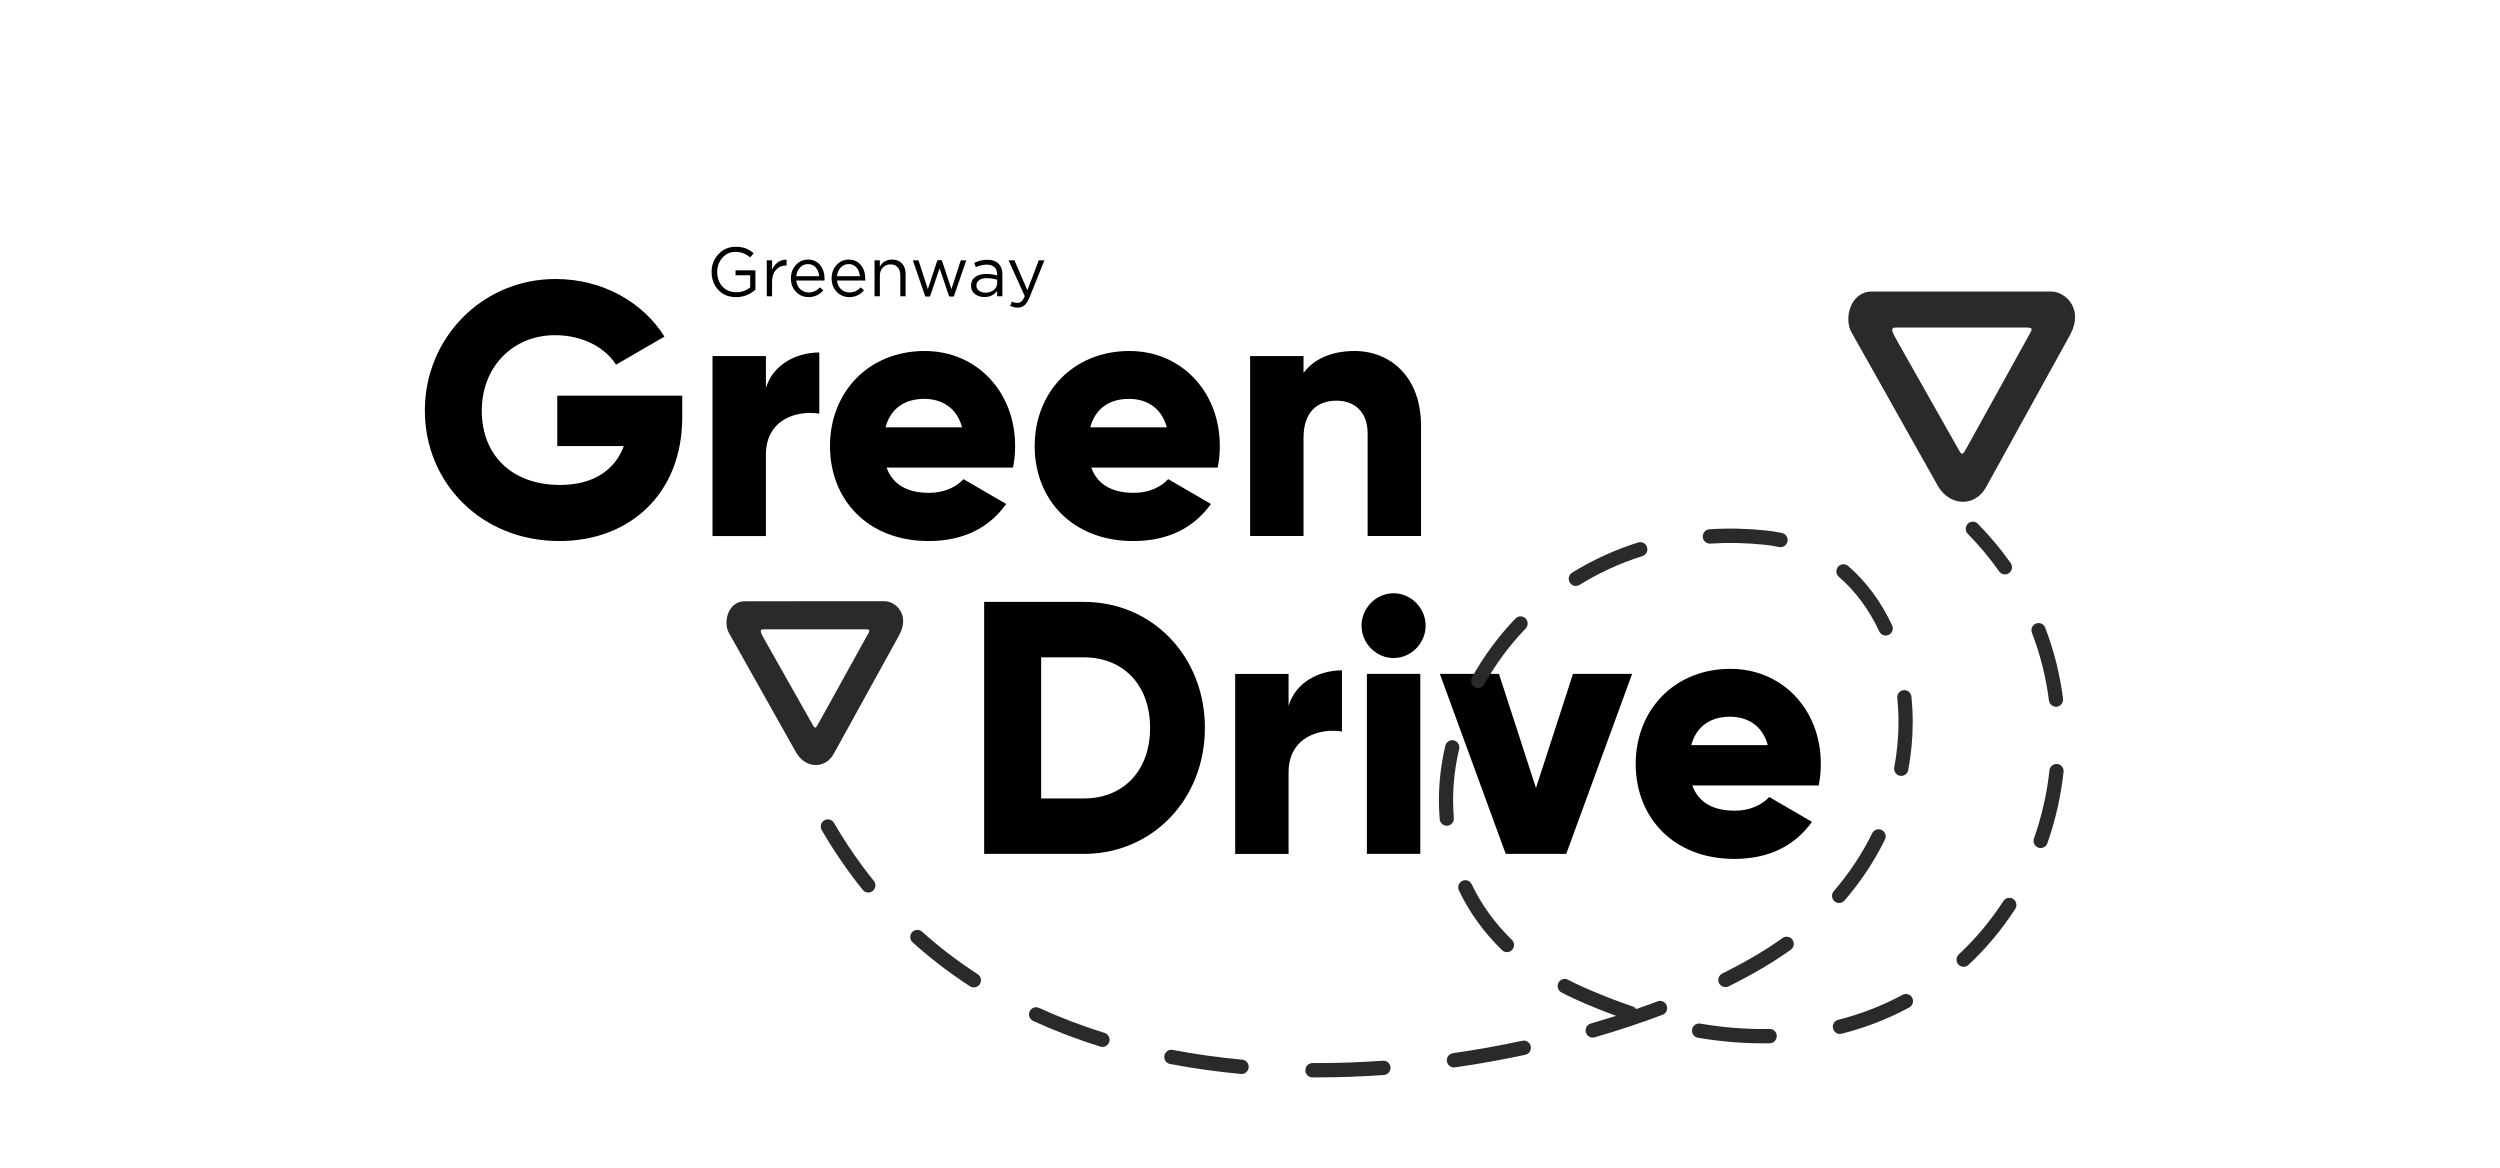 <svg width="229" height="107" viewBox="0 0 229 107" fill="none" xmlns="http://www.w3.org/2000/svg">
<path fill-rule="evenodd" clip-rule="evenodd" d="M177.535 44.555L169.632 30.502C168.839 29.174 169.51 26.707 171.449 26.707L187.896 26.702C189.155 26.702 190.913 28.254 189.629 30.659L181.943 44.59C180.941 46.472 178.612 46.381 177.532 44.555M185.803 30.793L180.156 41.006C179.709 41.817 179.72 41.74 179.205 40.825L174.019 31.652C173.239 30.286 173.085 30.004 173.716 30.001H185.535C186.331 29.999 186.152 30.16 185.805 30.79L185.803 30.793Z" fill="#2B2A29"/>
<path fill-rule="evenodd" clip-rule="evenodd" d="M72.955 68.982L66.799 58.032C66.182 56.997 66.704 55.075 68.216 55.075L81.031 55.07C82.011 55.07 83.382 56.28 82.382 58.153L76.394 69.007C75.615 70.472 73.8 70.403 72.958 68.98M79.403 58.257L75.002 66.214C74.653 66.847 74.661 66.786 74.263 66.074L70.222 58.928C69.616 57.863 69.494 57.644 69.987 57.644H79.195C79.815 57.641 79.674 57.767 79.406 58.257H79.403Z" fill="#2B2A29"/>
<path d="M93.223 28.18C92.988 28.18 92.757 28.126 92.53 28.013L92.692 27.625C92.847 27.704 93.017 27.745 93.202 27.745C93.348 27.745 93.472 27.698 93.573 27.608C93.673 27.518 93.773 27.356 93.868 27.126L92.386 23.846H92.923L94.106 26.592L95.151 23.846H95.669L94.301 27.247C94.163 27.584 94.009 27.822 93.841 27.964C93.673 28.107 93.464 28.178 93.218 28.178M90.258 26.814C90.561 26.814 90.816 26.732 91.027 26.565C91.235 26.398 91.341 26.187 91.341 25.927V25.62C91.022 25.527 90.705 25.48 90.391 25.48C90.093 25.48 89.86 25.541 89.692 25.661C89.524 25.782 89.44 25.946 89.44 26.154C89.44 26.362 89.518 26.513 89.675 26.631C89.833 26.748 90.028 26.808 90.258 26.808V26.814ZM90.163 27.208C89.83 27.208 89.546 27.118 89.307 26.934C89.069 26.751 88.947 26.496 88.947 26.171C88.947 25.826 89.074 25.56 89.326 25.374C89.578 25.188 89.916 25.094 90.342 25.094C90.677 25.094 91.011 25.141 91.338 25.234V25.133C91.338 24.845 91.254 24.623 91.087 24.47C90.919 24.317 90.68 24.24 90.374 24.24C90.068 24.24 89.724 24.32 89.386 24.476L89.24 24.073C89.643 23.887 90.038 23.794 90.423 23.794C90.886 23.794 91.235 23.914 91.477 24.158C91.704 24.388 91.818 24.711 91.818 25.127V27.14H91.338V26.65C91.049 27.022 90.659 27.211 90.166 27.211L90.163 27.208ZM84.757 27.165L83.617 23.846H84.135L84.99 26.488L85.865 23.832H86.269L87.151 26.488L88.007 23.846H88.511L87.365 27.165H86.943L86.068 24.566L85.185 27.165H84.757ZM80.108 27.14V23.846H80.592V24.418C80.85 23.988 81.221 23.775 81.708 23.775C82.095 23.775 82.399 23.895 82.621 24.133C82.843 24.374 82.954 24.692 82.954 25.092V27.137H82.469V25.212C82.469 24.903 82.391 24.659 82.233 24.484C82.076 24.309 81.854 24.218 81.57 24.218C81.285 24.218 81.055 24.314 80.871 24.506C80.687 24.697 80.595 24.944 80.595 25.25V27.137H80.11L80.108 27.14ZM76.668 25.3H78.767C78.737 24.982 78.634 24.717 78.456 24.506C78.277 24.295 78.036 24.191 77.727 24.191C77.451 24.191 77.212 24.295 77.015 24.503C76.817 24.711 76.701 24.977 76.668 25.3ZM76.668 25.694C76.701 26.031 76.828 26.297 77.042 26.494C77.258 26.691 77.516 26.789 77.814 26.789C78.204 26.789 78.547 26.633 78.84 26.324L79.143 26.598C78.778 27.008 78.331 27.216 77.803 27.216C77.345 27.216 76.961 27.055 76.646 26.735C76.332 26.414 76.178 26.001 76.178 25.497C76.178 24.993 76.327 24.61 76.625 24.278C76.923 23.944 77.294 23.777 77.74 23.777C78.187 23.777 78.577 23.942 78.848 24.273C79.122 24.604 79.257 25.02 79.257 25.522C79.257 25.585 79.257 25.642 79.252 25.694H76.668ZM72.939 25.3H75.038C75.008 24.982 74.905 24.717 74.726 24.506C74.547 24.295 74.306 24.191 73.998 24.191C73.722 24.191 73.483 24.295 73.285 24.503C73.088 24.711 72.971 24.977 72.939 25.3ZM72.939 25.694C72.971 26.031 73.099 26.297 73.313 26.494C73.529 26.691 73.787 26.789 74.084 26.789C74.474 26.789 74.818 26.633 75.111 26.324L75.414 26.598C75.049 27.008 74.602 27.216 74.074 27.216C73.616 27.216 73.231 27.055 72.917 26.735C72.603 26.414 72.449 26.001 72.449 25.497C72.449 24.993 72.598 24.61 72.896 24.278C73.194 23.944 73.564 23.777 74.011 23.777C74.458 23.777 74.848 23.942 75.119 24.273C75.392 24.604 75.528 25.02 75.528 25.522C75.528 25.585 75.528 25.642 75.522 25.694H72.939ZM70.236 27.14V23.846H70.721V24.706C70.846 24.421 71.024 24.194 71.257 24.024C71.487 23.854 71.753 23.775 72.051 23.788V24.317H72.013C71.639 24.317 71.33 24.448 71.087 24.711C70.843 24.974 70.721 25.346 70.721 25.826V27.137H70.236V27.14ZM69.196 26.535C68.692 26.989 68.102 27.216 67.425 27.216C66.748 27.216 66.206 26.997 65.797 26.557C65.388 26.119 65.183 25.568 65.183 24.911C65.183 24.254 65.391 23.742 65.805 23.287C66.223 22.833 66.751 22.605 67.392 22.605C67.745 22.605 68.048 22.655 68.302 22.75C68.557 22.849 68.801 22.997 69.036 23.197L68.714 23.58C68.327 23.241 67.88 23.071 67.374 23.071C66.867 23.071 66.491 23.252 66.174 23.61C65.857 23.969 65.697 24.404 65.697 24.914C65.697 25.453 65.857 25.897 66.174 26.244C66.491 26.592 66.913 26.767 67.444 26.767C67.931 26.767 68.357 26.62 68.717 26.321V25.212H67.376V24.76H69.196V26.538V26.535Z" fill="black"/>
<path d="M62.493 38.219C62.493 45.275 57.635 49.56 51.243 49.56C44.069 49.56 38.916 44.218 38.916 37.592C38.916 30.965 44.167 25.557 50.883 25.557C55.254 25.557 58.937 27.734 60.863 30.834L56.427 33.405C55.481 31.888 53.426 30.702 50.85 30.702C47.002 30.702 44.132 33.572 44.132 37.627C44.132 41.682 46.872 44.421 51.306 44.421C54.339 44.421 56.327 43.068 57.144 40.858H51.045V36.242H62.493V38.221V38.219Z" fill="black"/>
<path d="M75.048 32.285V37.89C73.025 37.562 70.157 38.386 70.157 41.65V49.103H65.266V32.616H70.157V35.552C70.81 33.342 72.995 32.288 75.048 32.288V32.285Z" fill="black"/>
<path d="M85.125 45.144C86.463 45.144 87.603 44.615 88.256 43.889L92.169 46.165C90.572 48.407 88.159 49.56 85.06 49.56C79.484 49.56 76.026 45.768 76.026 40.855C76.026 35.943 79.546 32.151 84.7 32.151C89.461 32.151 92.985 35.877 92.985 40.855C92.985 41.548 92.92 42.208 92.79 42.835H81.212C81.832 44.549 83.333 45.144 85.125 45.144ZM88.126 39.141C87.603 37.227 86.136 36.537 84.668 36.537C82.81 36.537 81.57 37.46 81.112 39.141H88.123H88.126Z" fill="black"/>
<path d="M103.877 45.144C105.215 45.144 106.355 44.615 107.008 43.889L110.921 46.165C109.323 48.407 106.91 49.56 103.812 49.56C98.236 49.56 94.777 45.768 94.777 40.855C94.777 35.943 98.301 32.151 103.452 32.151C108.213 32.151 111.736 35.877 111.736 40.855C111.736 41.548 111.671 42.208 111.541 42.835H99.963C100.584 44.549 102.084 45.144 103.877 45.144ZM106.878 39.141C106.355 37.227 104.887 36.537 103.422 36.537C101.564 36.537 100.324 37.46 99.866 39.141H106.878Z" fill="black"/>
<path d="M130.165 38.977V49.1H125.274V39.703C125.274 37.657 124.001 36.702 122.436 36.702C120.643 36.702 119.403 37.756 119.403 40.097V49.1H114.512V32.614H119.403V34.163C120.283 32.942 121.913 32.151 124.066 32.151C127.359 32.151 130.165 34.525 130.165 38.977Z" fill="black"/>
<path d="M110.369 66.674C110.369 73.202 105.575 78.216 99.281 78.216H90.149V55.133H99.281C105.575 55.133 110.369 60.144 110.369 66.674ZM105.348 66.674C105.348 62.717 102.87 60.212 99.281 60.212H95.368V73.139H99.281C102.87 73.139 105.348 70.633 105.348 66.677V66.674Z" fill="black"/>
<path d="M122.924 61.4V67.005C120.901 66.677 118.033 67.501 118.033 70.765V78.218H113.142V61.732H118.033V64.667C118.686 62.457 120.871 61.403 122.924 61.403V61.4Z" fill="black"/>
<path d="M124.717 57.309C124.717 55.694 126.055 54.341 127.652 54.341C129.25 54.341 130.588 55.694 130.588 57.309C130.588 58.925 129.25 60.278 127.652 60.278C126.055 60.278 124.717 58.925 124.717 57.309ZM125.207 61.729H130.098V78.216H125.207V61.729Z" fill="black"/>
<path d="M149.502 61.729L143.468 78.216H137.924L131.891 61.729H137.304L140.695 72.181L144.086 61.729H149.499H149.502Z" fill="black"/>
<path d="M158.929 74.259C160.267 74.259 161.407 73.731 162.06 73.005L165.973 75.28C164.375 77.523 161.962 78.676 158.864 78.676C153.288 78.676 149.83 74.883 149.83 69.971C149.83 65.059 153.353 61.266 158.504 61.266C163.265 61.266 166.788 64.993 166.788 69.971C166.788 70.664 166.723 71.324 166.593 71.951H155.016C155.636 73.665 157.136 74.259 158.929 74.259ZM161.93 68.257C161.407 66.343 159.939 65.653 158.474 65.653C156.616 65.653 155.376 66.576 154.918 68.257H161.93Z" fill="black"/>
<path d="M120.616 98.692C120.484 98.692 120.348 98.692 120.216 98.692C119.855 98.692 119.568 98.394 119.571 98.029C119.571 97.668 119.864 97.378 120.221 97.378H120.226C120.386 97.378 120.543 97.378 120.703 97.378C122.658 97.378 124.665 97.306 126.675 97.161C127.027 97.134 127.344 97.408 127.368 97.769C127.392 98.131 127.124 98.445 126.767 98.47C124.727 98.615 122.688 98.689 120.706 98.689H120.622L120.616 98.692ZM113.729 98.377C113.711 98.377 113.689 98.377 113.67 98.374C111.452 98.169 109.266 97.862 107.173 97.46C106.821 97.391 106.588 97.049 106.656 96.693C106.723 96.337 107.065 96.102 107.414 96.17C109.467 96.564 111.612 96.866 113.789 97.066C114.147 97.098 114.409 97.419 114.377 97.78C114.347 98.122 114.063 98.377 113.729 98.377ZM133.18 97.777C132.86 97.777 132.584 97.539 132.538 97.213C132.486 96.855 132.736 96.521 133.09 96.471C135.211 96.167 137.348 95.784 139.446 95.332C139.796 95.258 140.142 95.483 140.218 95.839C140.294 96.195 140.069 96.543 139.717 96.619C137.589 97.076 135.422 97.465 133.272 97.772C133.242 97.777 133.21 97.777 133.18 97.777ZM100.985 95.899C100.922 95.899 100.857 95.891 100.792 95.869C98.658 95.204 96.587 94.412 94.639 93.519C94.312 93.369 94.168 92.98 94.317 92.649C94.466 92.317 94.851 92.172 95.178 92.323C97.074 93.194 99.094 93.966 101.177 94.615C101.521 94.722 101.713 95.088 101.608 95.436C101.521 95.718 101.264 95.899 100.987 95.899H100.985ZM161.418 95.57C159.506 95.57 157.526 95.398 155.528 95.058C155.173 94.998 154.935 94.659 154.994 94.303C155.054 93.944 155.39 93.703 155.742 93.763C157.903 94.13 160.045 94.294 162.09 94.251H162.103C162.455 94.251 162.745 94.535 162.753 94.894C162.761 95.258 162.477 95.557 162.117 95.565C161.884 95.57 161.648 95.573 161.413 95.573L161.418 95.57ZM145.889 95.045C145.608 95.045 145.348 94.856 145.264 94.568C145.163 94.221 145.364 93.856 145.711 93.755C146.493 93.528 147.268 93.292 148.031 93.049C146.88 92.632 145.716 92.161 144.554 91.644C144.034 91.414 143.522 91.165 143.032 90.91C142.713 90.743 142.588 90.349 142.75 90.025C142.916 89.702 143.306 89.576 143.625 89.741C144.094 89.984 144.581 90.22 145.077 90.439C146.574 91.104 148.075 91.693 149.543 92.183C149.681 92.23 149.794 92.32 149.87 92.432C150.537 92.202 151.192 91.964 151.836 91.723C152.172 91.597 152.546 91.77 152.673 92.109C152.798 92.449 152.627 92.827 152.291 92.955C150.306 93.703 148.213 94.398 146.068 95.02C146.008 95.036 145.949 95.045 145.889 95.045ZM168.535 94.711C168.243 94.711 167.98 94.511 167.904 94.212C167.818 93.859 168.029 93.503 168.378 93.415C170.45 92.892 172.435 92.12 174.277 91.124C174.593 90.954 174.986 91.074 175.157 91.392C175.325 91.712 175.205 92.109 174.891 92.282C172.955 93.331 170.87 94.141 168.692 94.689C168.641 94.702 168.587 94.708 168.535 94.708V94.711ZM89.204 90.45C89.085 90.45 88.963 90.417 88.855 90.346C86.992 89.138 85.223 87.786 83.598 86.323C83.33 86.082 83.306 85.666 83.544 85.395C83.782 85.124 84.194 85.1 84.462 85.341C86.038 86.756 87.752 88.068 89.559 89.237C89.862 89.434 89.949 89.839 89.754 90.146C89.629 90.34 89.421 90.447 89.207 90.447L89.204 90.45ZM158.046 90.42C157.805 90.42 157.575 90.286 157.461 90.053C157.304 89.727 157.437 89.333 157.759 89.174C159.893 88.117 161.748 87.025 163.281 85.924C163.574 85.713 163.98 85.781 164.189 86.077C164.397 86.373 164.329 86.784 164.037 86.994C162.45 88.136 160.53 89.267 158.333 90.354C158.241 90.401 158.144 90.423 158.049 90.423L158.046 90.42ZM179.866 88.561C179.69 88.561 179.517 88.489 179.39 88.35C179.146 88.084 179.162 87.668 179.428 87.421C180.971 85.981 182.344 84.338 183.509 82.539C183.706 82.235 184.107 82.15 184.408 82.348C184.709 82.547 184.792 82.953 184.597 83.257C183.373 85.149 181.93 86.874 180.31 88.385C180.186 88.503 180.029 88.561 179.869 88.561H179.866ZM138.036 87.216C137.873 87.216 137.711 87.156 137.586 87.033C135.929 85.423 134.599 83.582 133.637 81.567C133.48 81.241 133.618 80.847 133.941 80.691C134.266 80.532 134.653 80.672 134.807 80.998C135.701 82.871 136.939 84.582 138.485 86.085C138.745 86.337 138.753 86.753 138.504 87.013C138.377 87.148 138.206 87.216 138.036 87.216ZM168.465 82.717C168.313 82.717 168.161 82.662 168.037 82.556C167.766 82.317 167.739 81.901 167.975 81.627C169.383 79.996 170.566 78.213 171.495 76.326C171.655 76 172.045 75.869 172.367 76.031C172.69 76.192 172.82 76.586 172.66 76.912C171.682 78.897 170.436 80.776 168.955 82.493C168.828 82.641 168.646 82.717 168.465 82.717ZM79.536 81.756C79.346 81.756 79.159 81.674 79.032 81.515C77.662 79.817 76.397 77.977 75.273 76.044C75.092 75.732 75.195 75.33 75.503 75.143C75.812 74.957 76.21 75.064 76.394 75.376C77.486 77.252 78.71 79.037 80.04 80.683C80.267 80.965 80.226 81.378 79.948 81.608C79.826 81.707 79.682 81.756 79.536 81.756ZM186.927 77.682C186.853 77.682 186.78 77.671 186.707 77.643C186.369 77.52 186.193 77.145 186.312 76.803C187.021 74.787 187.501 72.687 187.731 70.562C187.769 70.201 188.094 69.944 188.449 69.982C188.806 70.02 189.063 70.346 189.023 70.707C188.782 72.934 188.281 75.135 187.536 77.246C187.441 77.515 187.192 77.682 186.924 77.682H186.927ZM132.524 75.636C132.191 75.636 131.907 75.379 131.877 75.037C131.828 74.462 131.804 73.878 131.804 73.298C131.804 71.649 132.002 69.971 132.394 68.306C132.478 67.953 132.828 67.737 133.177 67.819C133.526 67.904 133.743 68.257 133.659 68.61C133.291 70.174 133.104 71.751 133.104 73.298C133.104 73.84 133.128 74.388 133.172 74.924C133.204 75.286 132.939 75.603 132.581 75.636C132.562 75.636 132.543 75.636 132.524 75.636ZM174.152 71.072C174.111 71.072 174.071 71.069 174.03 71.061C173.678 70.992 173.445 70.65 173.513 70.291C173.773 68.917 173.903 67.52 173.903 66.146C173.903 65.406 173.865 64.664 173.789 63.941C173.751 63.58 174.011 63.257 174.369 63.218C174.721 63.18 175.046 63.443 175.084 63.804C175.162 64.574 175.205 65.362 175.205 66.146C175.205 67.602 175.067 69.081 174.794 70.538C174.734 70.853 174.461 71.072 174.157 71.072H174.152ZM188.327 64.738C188.004 64.738 187.725 64.497 187.682 64.163C187.411 62.033 186.889 59.949 186.125 57.967C185.995 57.63 186.16 57.246 186.496 57.115C186.832 56.984 187.208 57.151 187.338 57.49C188.14 59.571 188.692 61.762 188.974 63.999C189.02 64.358 188.768 64.689 188.411 64.736C188.384 64.738 188.354 64.741 188.327 64.741V64.738ZM135.403 63.019C135.295 63.019 135.186 62.991 135.086 62.934C134.772 62.756 134.664 62.356 134.837 62.038C135.92 60.094 137.258 58.282 138.818 56.655C139.067 56.395 139.479 56.389 139.736 56.641C139.994 56.893 139.999 57.309 139.75 57.57C138.268 59.114 136.996 60.836 135.966 62.682C135.847 62.895 135.628 63.016 135.4 63.016L135.403 63.019ZM172.73 58.218C172.486 58.218 172.254 58.079 172.142 57.841C171.211 55.842 169.965 54.158 168.44 52.841C168.167 52.605 168.134 52.189 168.367 51.915C168.6 51.641 169.012 51.606 169.283 51.841C170.948 53.279 172.305 55.111 173.318 57.279C173.472 57.608 173.331 57.999 173.006 58.153C172.917 58.197 172.822 58.216 172.73 58.216V58.218ZM144.346 53.676C144.126 53.676 143.912 53.564 143.79 53.361C143.604 53.051 143.698 52.646 144.004 52.457C145.892 51.291 147.926 50.357 150.057 49.689C150.401 49.582 150.764 49.774 150.87 50.122C150.975 50.469 150.786 50.836 150.442 50.943C148.416 51.578 146.477 52.465 144.684 53.577C144.579 53.643 144.462 53.673 144.346 53.673V53.676ZM183.652 52.616C183.449 52.616 183.249 52.52 183.122 52.34C182.271 51.129 181.304 49.974 180.251 48.903C179.996 48.646 179.999 48.23 180.251 47.975C180.505 47.718 180.917 47.72 181.169 47.975C182.274 49.098 183.287 50.311 184.18 51.578C184.389 51.874 184.319 52.285 184.026 52.496C183.912 52.578 183.78 52.616 183.65 52.616H183.652ZM163.1 50.122C163.054 50.122 163.01 50.116 162.964 50.108C162.534 50.015 162.09 49.946 161.643 49.9C159.969 49.725 158.29 49.689 156.665 49.793C156.302 49.818 155.999 49.541 155.975 49.18C155.95 48.818 156.224 48.506 156.581 48.481C158.277 48.369 160.029 48.407 161.776 48.591C162.266 48.643 162.756 48.72 163.23 48.821C163.582 48.895 163.807 49.245 163.731 49.599C163.666 49.908 163.395 50.122 163.094 50.122H163.1Z" fill="#2B2A29"/>
</svg>
